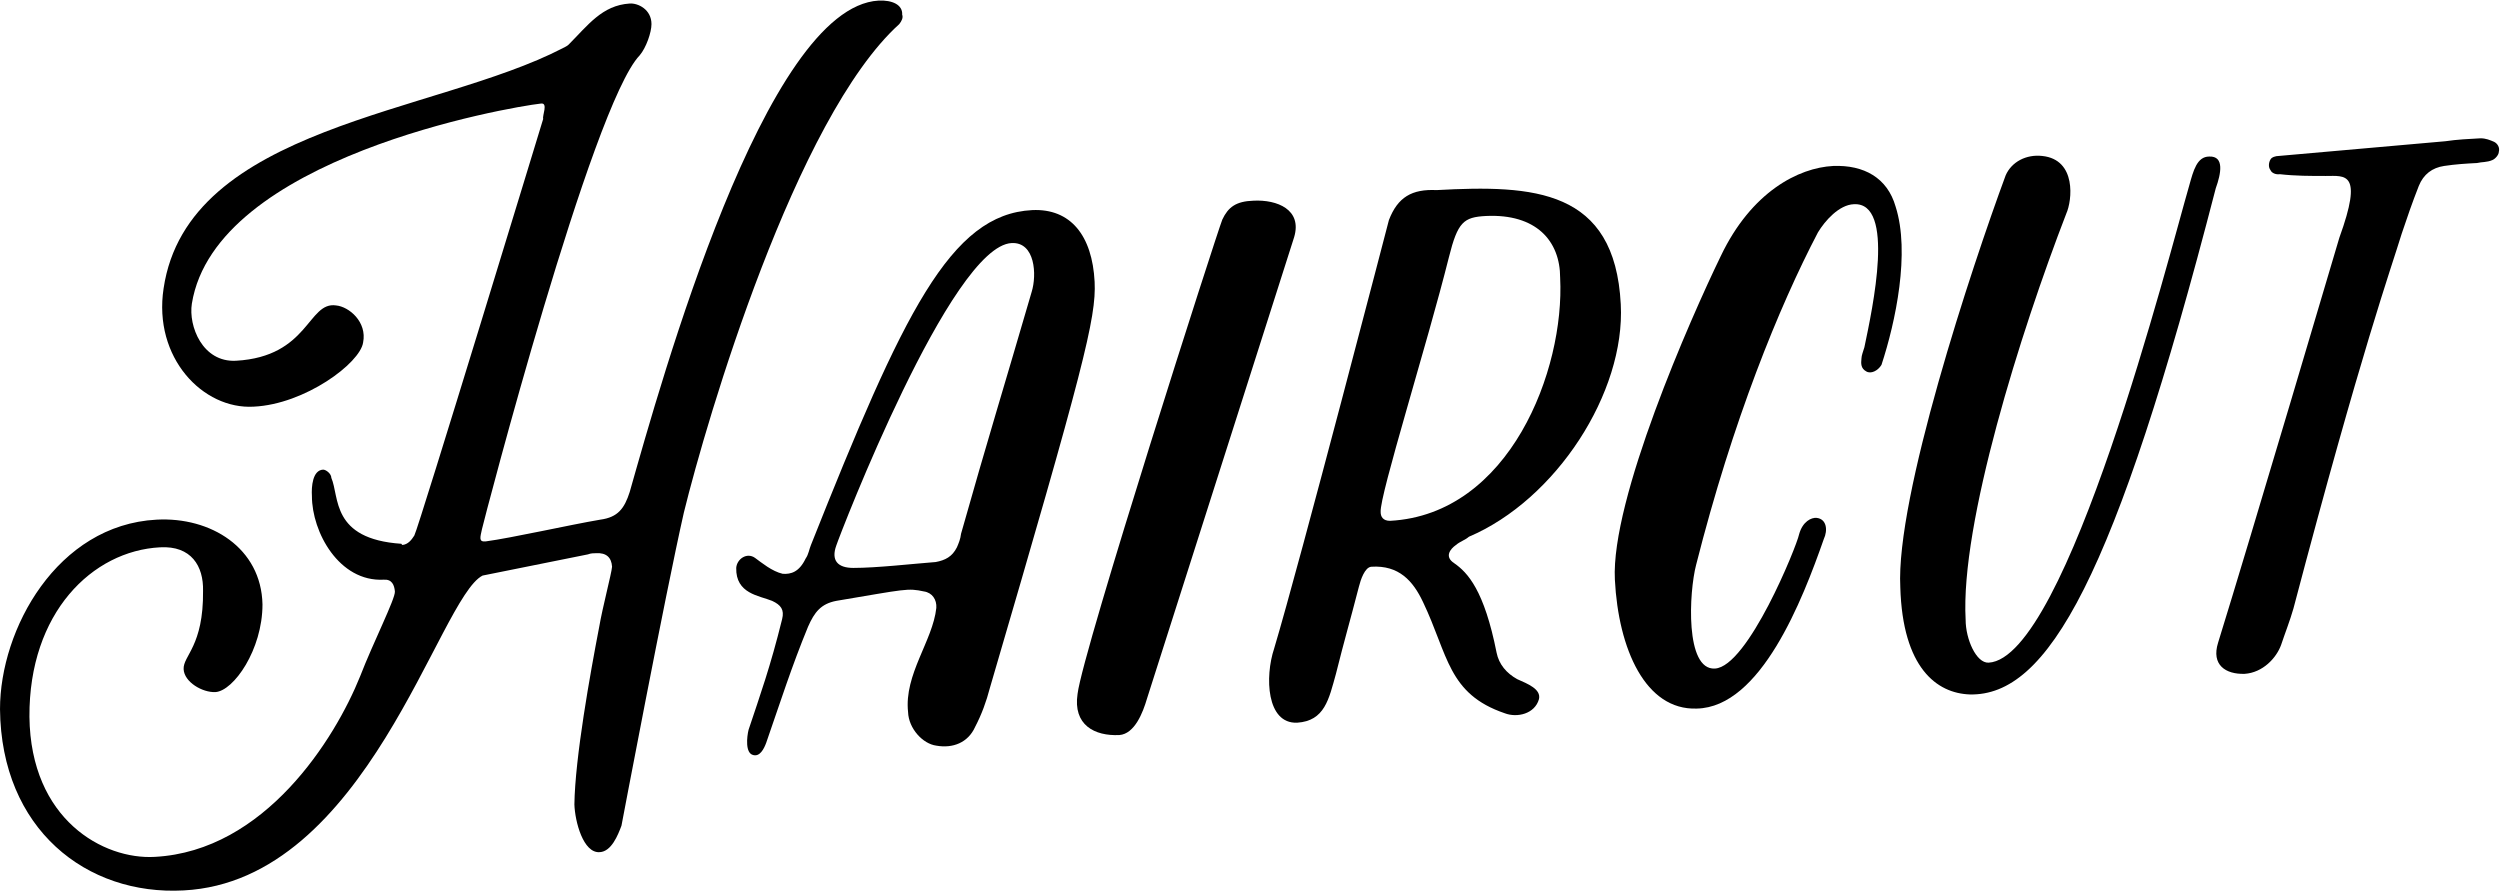 <svg xmlns="http://www.w3.org/2000/svg" xml:space="preserve" version="1.1"
    style="shape-rendering:geometricPrecision; text-rendering:geometricPrecision; image-rendering:optimizeQuality; fill-rule:evenodd; clip-rule:evenodd"
    viewBox="0 0 4248 1522" xmlns:xlink="http://www.w3.org/1999/xlink">
    <g id="Layer_x0020_1">
        <path 
            d="M1493 1c-193,11 -369,645 -423,835 -9,28 -20,43 -50,47 -53,9 -150,31 -195,37 -12,1 -9,-7 -6,-21 3,-14 187,-721 268,-805 11,-13 20,-39 20,-53 0,-25 -23,-36 -37,-35 -47,3 -71,37 -104,70 -2,2 -6,4 -10,6 -216,112 -637,132 -678,408 -18,118 67,206 153,201 87,-4 181,-74 186,-109 7,-35 -24,-61 -46,-63 -48,-7 -46,87 -170,94 -57,3 -81,-59 -75,-97 40,-248 539,-334 593,-340 13,-2 2,21 4,26 0,0 -212,696 -219,708 -5,8 -11,15 -20,16 0,0 -1,0 -2,-2 -120,-8 -105,-80 -119,-112 0,-7 -9,-14 -14,-14 -18,1 -20,29 -19,45 0,61 46,146 122,142 14,-1 18,9 19,20 1,12 -37,87 -59,144 -43,107 -162,297 -349,307 -87,5 -211,-63 -213,-238 -1,-177 107,-282 222,-288 53,-3 74,32 73,74 1,94 -34,110 -33,133 1,22 32,40 54,39 31,-2 80,-72 80,-149 -2,-96 -88,-149 -180,-144 -169,9 -266,186 -266,322 2,204 147,317 312,308 312,-16 433,-497 508,-535 0,0 179,-36 179,-36 5,-2 10,-2 14,-2 17,-1 26,7 27,23 -1,12 -16,68 -22,103 -15,78 -41,222 -42,301 1,29 15,83 43,81 20,-1 31,-29 37,-45 0,0 74,-391 106,-532 39,-159 190,-671 366,-830 4,-5 7,-11 5,-16 1,-17 -17,-25 -40,-24z" />
        <path id="1" 
            d="M1860 479c-4,-79 -41,-125 -106,-122 -139,7 -219,174 -376,569 -3,7 -4,16 -9,23 -11,23 -25,27 -39,26 -18,-4 -36,-19 -47,-27 -14,-10 -31,2 -32,17 -1,44 39,47 61,56 15,7 21,15 17,31 -20,81 -37,128 -57,188 -3,12 -6,40 8,43 11,3 18,-10 22,-21 24,-69 43,-129 71,-197 11,-25 22,-39 48,-44 119,-20 121,-22 149,-16 14,2 22,14 21,28 -6,56 -55,113 -48,177 1,28 25,54 48,57 28,5 54,-5 66,-32 11,-21 19,-43 25,-66 159,-543 181,-629 178,-690zm-270 476c-39,3 -100,10 -140,10 -27,0 -38,-13 -29,-38 7,-21 195,-509 298,-514 40,-2 43,54 34,83 -46,158 -76,255 -120,411 -1,9 -4,16 -7,23 -8,16 -20,22 -36,25z" />
        <path id="2" 
            d="M2130 341c-30,1 -43,11 -53,32 -9,22 -237,732 -246,806 -8,53 29,72 71,70 26,-2 40,-38 47,-62 0,0 250,-784 250,-784 14,-47 -29,-64 -69,-62z" />
        <path id="3" 
            d="M2330 963c47,-3 71,24 88,60 43,90 42,156 139,189 21,8 51,1 58,-24 4,-17 -19,-26 -37,-34 -18,-10 -31,-25 -35,-45 -21,-106 -49,-136 -72,-152 -17,-11 -7,-24 3,-31 7,-6 15,-8 22,-14 148,-63 266,-245 258,-395 -10,-196 -148,-203 -313,-194 -42,-2 -66,12 -81,51 0,0 -151,581 -195,728 -16,48 -13,128 39,126 47,-3 54,-40 66,-83 15,-60 23,-86 39,-148 3,-12 10,-33 21,-34zm321 -491c8,157 -86,402 -289,413 -12,0 -16,-7 -16,-15 -2,-28 79,-285 116,-433 15,-60 25,-68 63,-70 85,-4 126,42 126,105z" />
        <path id="4" 
            d="M3197 620c24,-73 49,-191 24,-269 -14,-49 -54,-71 -106,-69 -59,3 -139,44 -191,153 -52,107 -187,414 -180,550 6,118 52,222 139,219 109,-2 180,-185 216,-288 7,-15 5,-34 -12,-36 -9,-1 -24,6 -30,28 -4,20 -87,225 -143,228 -51,3 -44,-130 -32,-176 62,-245 141,-439 207,-565 12,-20 36,-47 61,-48 71,-4 32,176 18,243 -2,7 -5,14 -5,19 -1,9 -1,17 8,22 8,5 20,-1 26,-11z" />
        <path id="5" 
            d="M3229 998c4,137 62,180 118,182 132,3 246,-194 418,-860 9,-25 15,-55 -11,-54 -21,0 -27,24 -34,49 -34,117 -208,804 -341,811 -21,1 -39,-40 -39,-73 -9,-163 93,-488 171,-690 10,-22 18,-92 -41,-98 -27,-3 -52,10 -62,33 -58,157 -187,547 -179,700z" />
        <path id="6" 
            d="M3952 299c33,0 64,-8 23,105 0,0 -152,514 -206,688 -12,38 13,54 45,53 31,-2 54,-27 62,-49 7,-21 15,-41 21,-62 116,-440 166,-578 184,-637 9,-27 18,-53 29,-81 8,-20 23,-31 43,-34 20,-3 37,-4 56,-5 8,-2 17,-1 26,-5 5,-2 11,-9 11,-14 2,-7 -2,-14 -8,-17 -7,-3 -14,-6 -23,-6 -19,1 -40,2 -60,5 0,0 -283,25 -283,25 -5,0 -12,2 -14,6 -3,5 -4,13 0,18 2,5 9,8 16,7 26,3 52,3 78,3z" />
    </g>
</svg>